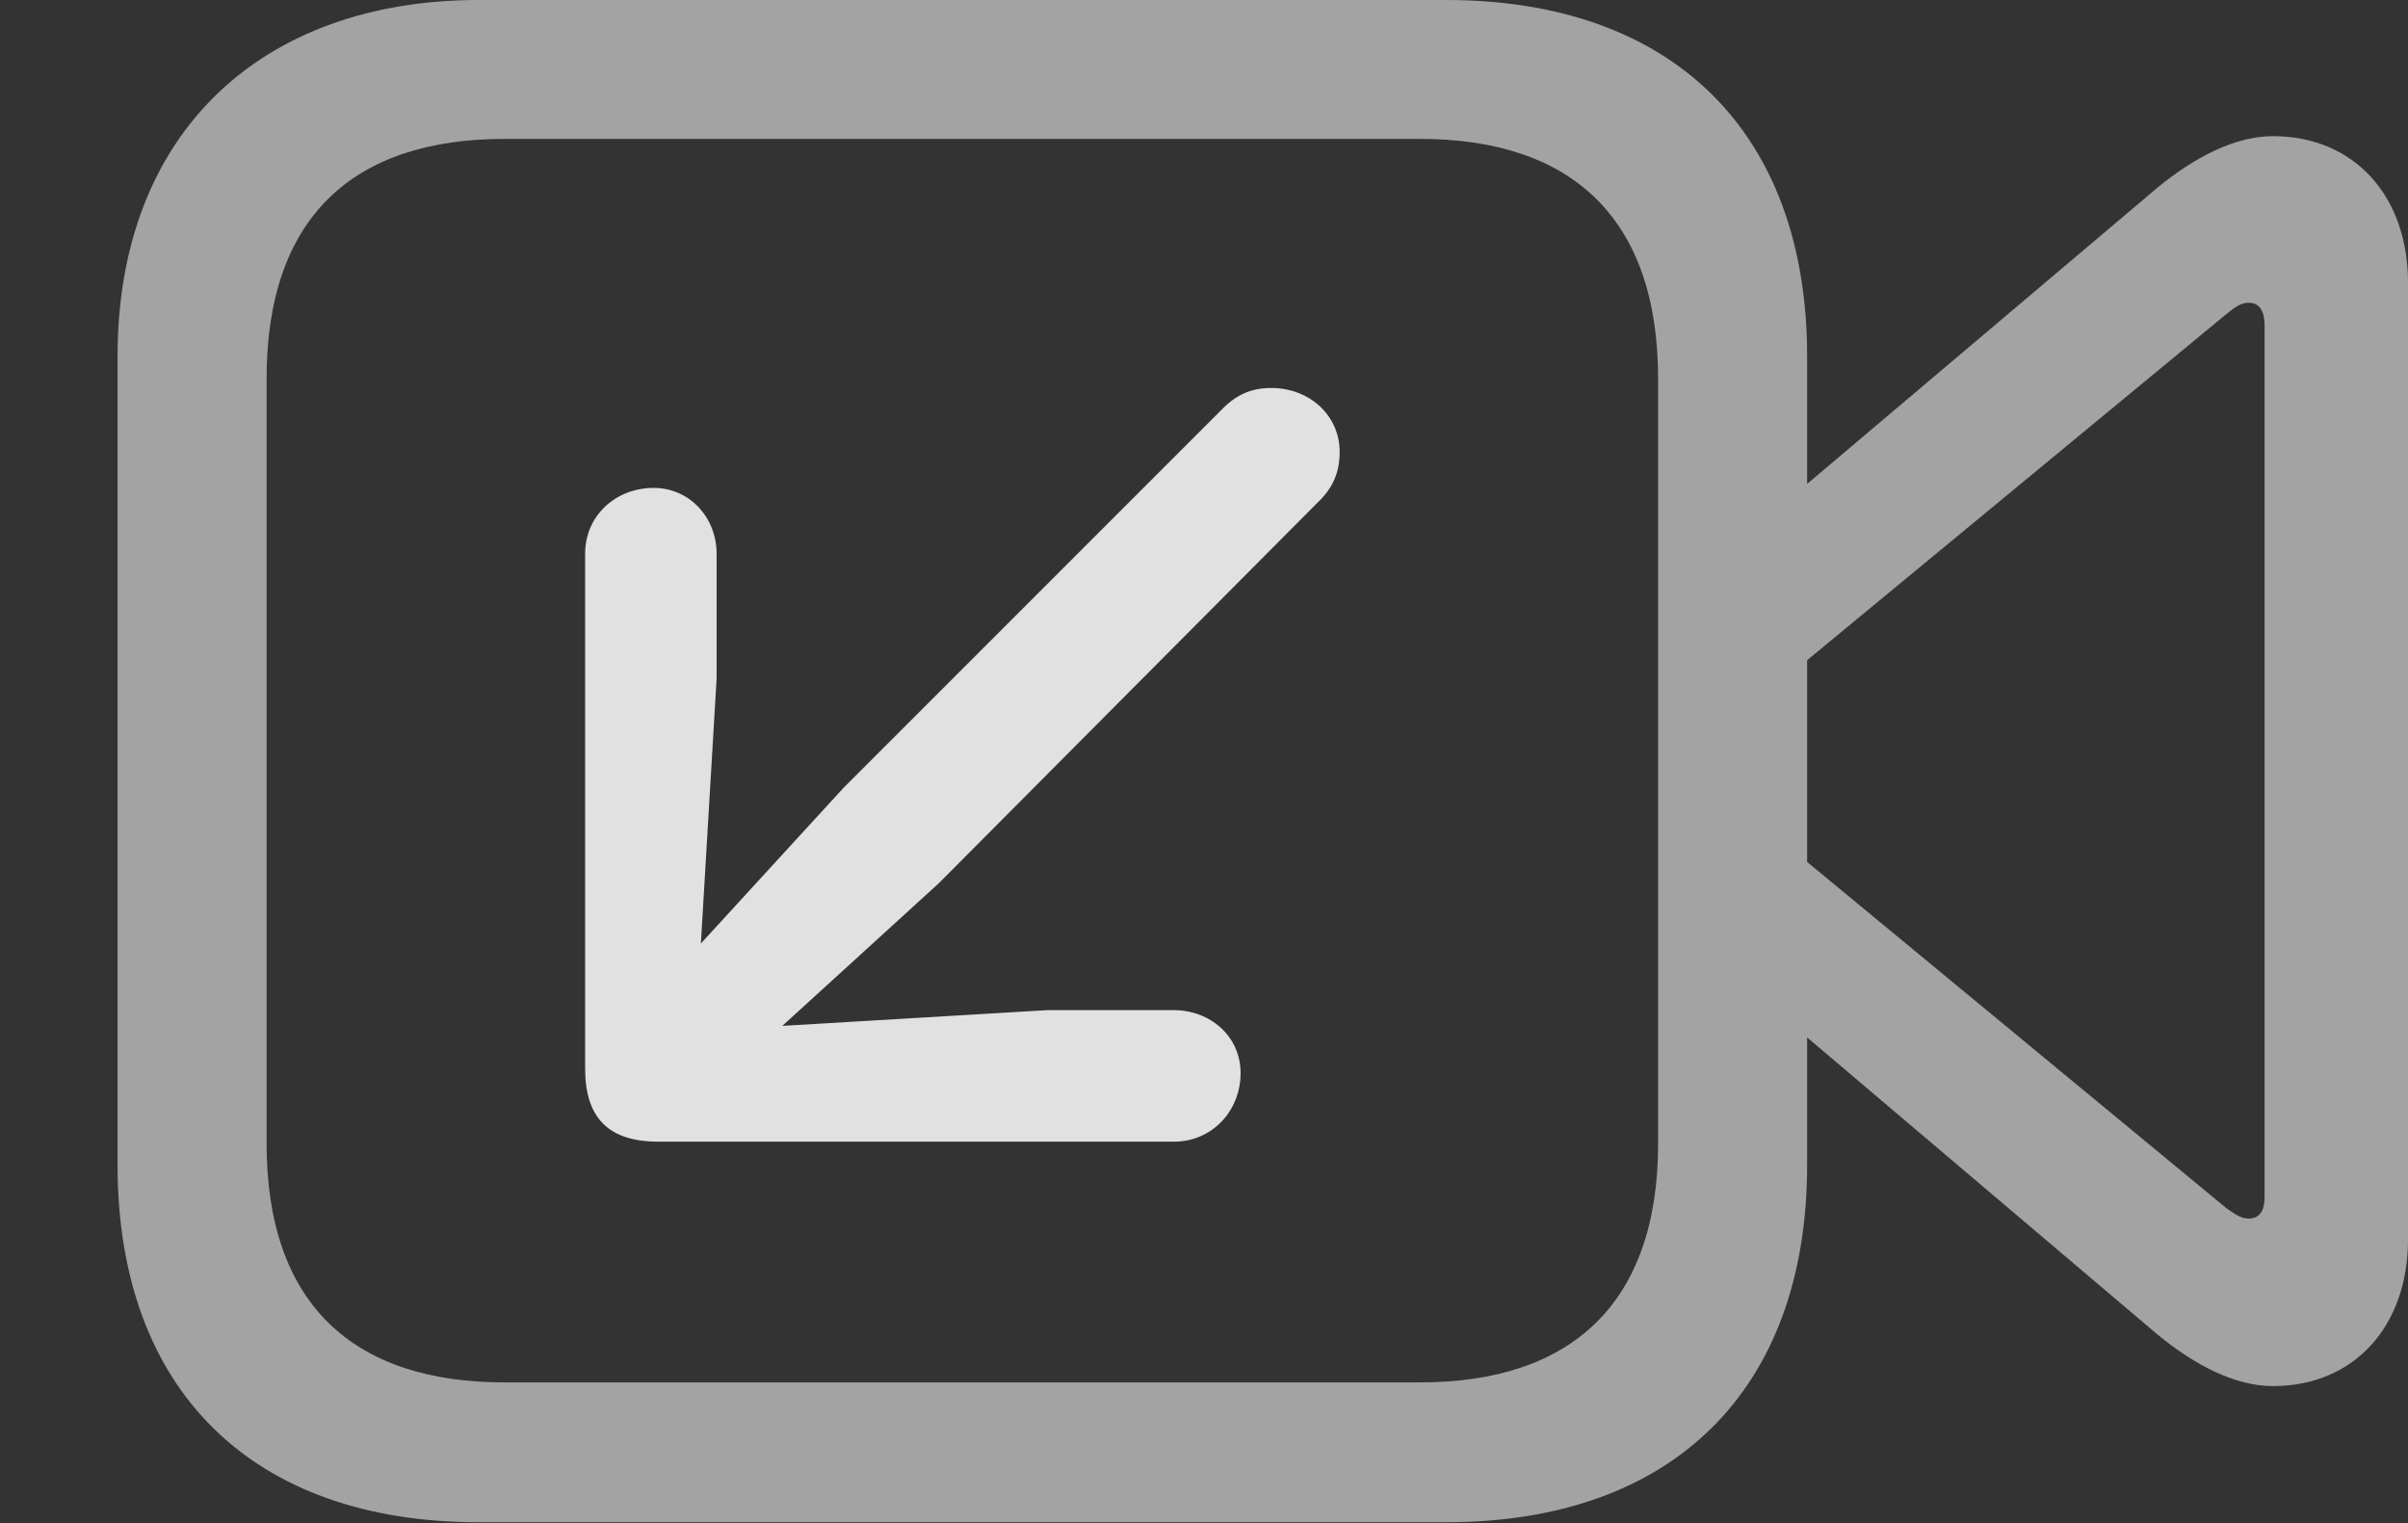 <?xml version="1.0" encoding="UTF-8"?>
<!--Generator: Apple Native CoreSVG 232.5-->
<!DOCTYPE svg
PUBLIC "-//W3C//DTD SVG 1.1//EN"
       "http://www.w3.org/Graphics/SVG/1.1/DTD/svg11.dtd">
<svg version="1.1" xmlns="http://www.w3.org/2000/svg" xmlns:xlink="http://www.w3.org/1999/xlink" width="25.4" height="16.064">
 <rect width="100%" height="100%" fill="#333333" stroke="none"/>
 <g>
  <rect height="16.064" opacity="0" width="25.4" x="0" y="0"/>
  <path d="M5.049 16.055L15.254 16.055C17.637 16.055 19.062 14.668 19.062 12.285L19.062 3.76C19.062 1.387 17.637 0 15.254 0L5.049 0C2.773 0 1.24 1.387 1.24 3.76L1.24 12.285C1.24 14.668 2.666 16.055 5.049 16.055ZM5.322 14.58C3.721 14.58 2.812 13.75 2.812 12.06L2.812 3.994C2.812 2.295 3.721 1.465 5.322 1.465L14.98 1.465C16.572 1.465 17.49 2.295 17.49 3.994L17.49 12.06C17.49 13.75 16.572 14.58 14.98 14.58ZM18.838 5.293L18.838 7.148L23.486 3.311C23.574 3.242 23.633 3.193 23.721 3.193C23.838 3.193 23.887 3.291 23.887 3.428L23.887 12.627C23.887 12.764 23.838 12.852 23.721 12.852C23.633 12.852 23.574 12.803 23.486 12.744L18.838 8.906L18.838 10.752L22.754 14.072C23.145 14.395 23.574 14.619 23.975 14.619C24.834 14.619 25.4 13.984 25.4 13.076L25.4 2.979C25.4 2.07 24.834 1.436 23.975 1.436C23.574 1.436 23.145 1.66 22.754 1.982Z" fill="#ffffff" fill-opacity="0.55"/>
  <path d="M13.408 4.092C13.203 4.092 13.047 4.16 12.9 4.307L8.896 8.311L7.393 9.951L7.559 7.158L7.559 5.84C7.559 5.459 7.275 5.146 6.895 5.146C6.494 5.146 6.172 5.439 6.172 5.84L6.172 11.27C6.172 11.787 6.416 12.041 6.943 12.041L12.383 12.041C12.783 12.041 13.086 11.719 13.086 11.318C13.086 10.928 12.764 10.654 12.383 10.654L11.045 10.654L8.252 10.82L9.902 9.316L13.896 5.303C14.062 5.146 14.131 4.98 14.131 4.766C14.131 4.385 13.818 4.092 13.408 4.092Z" fill="#ffffff" fill-opacity="0.85"/>
 </g>
</svg>
